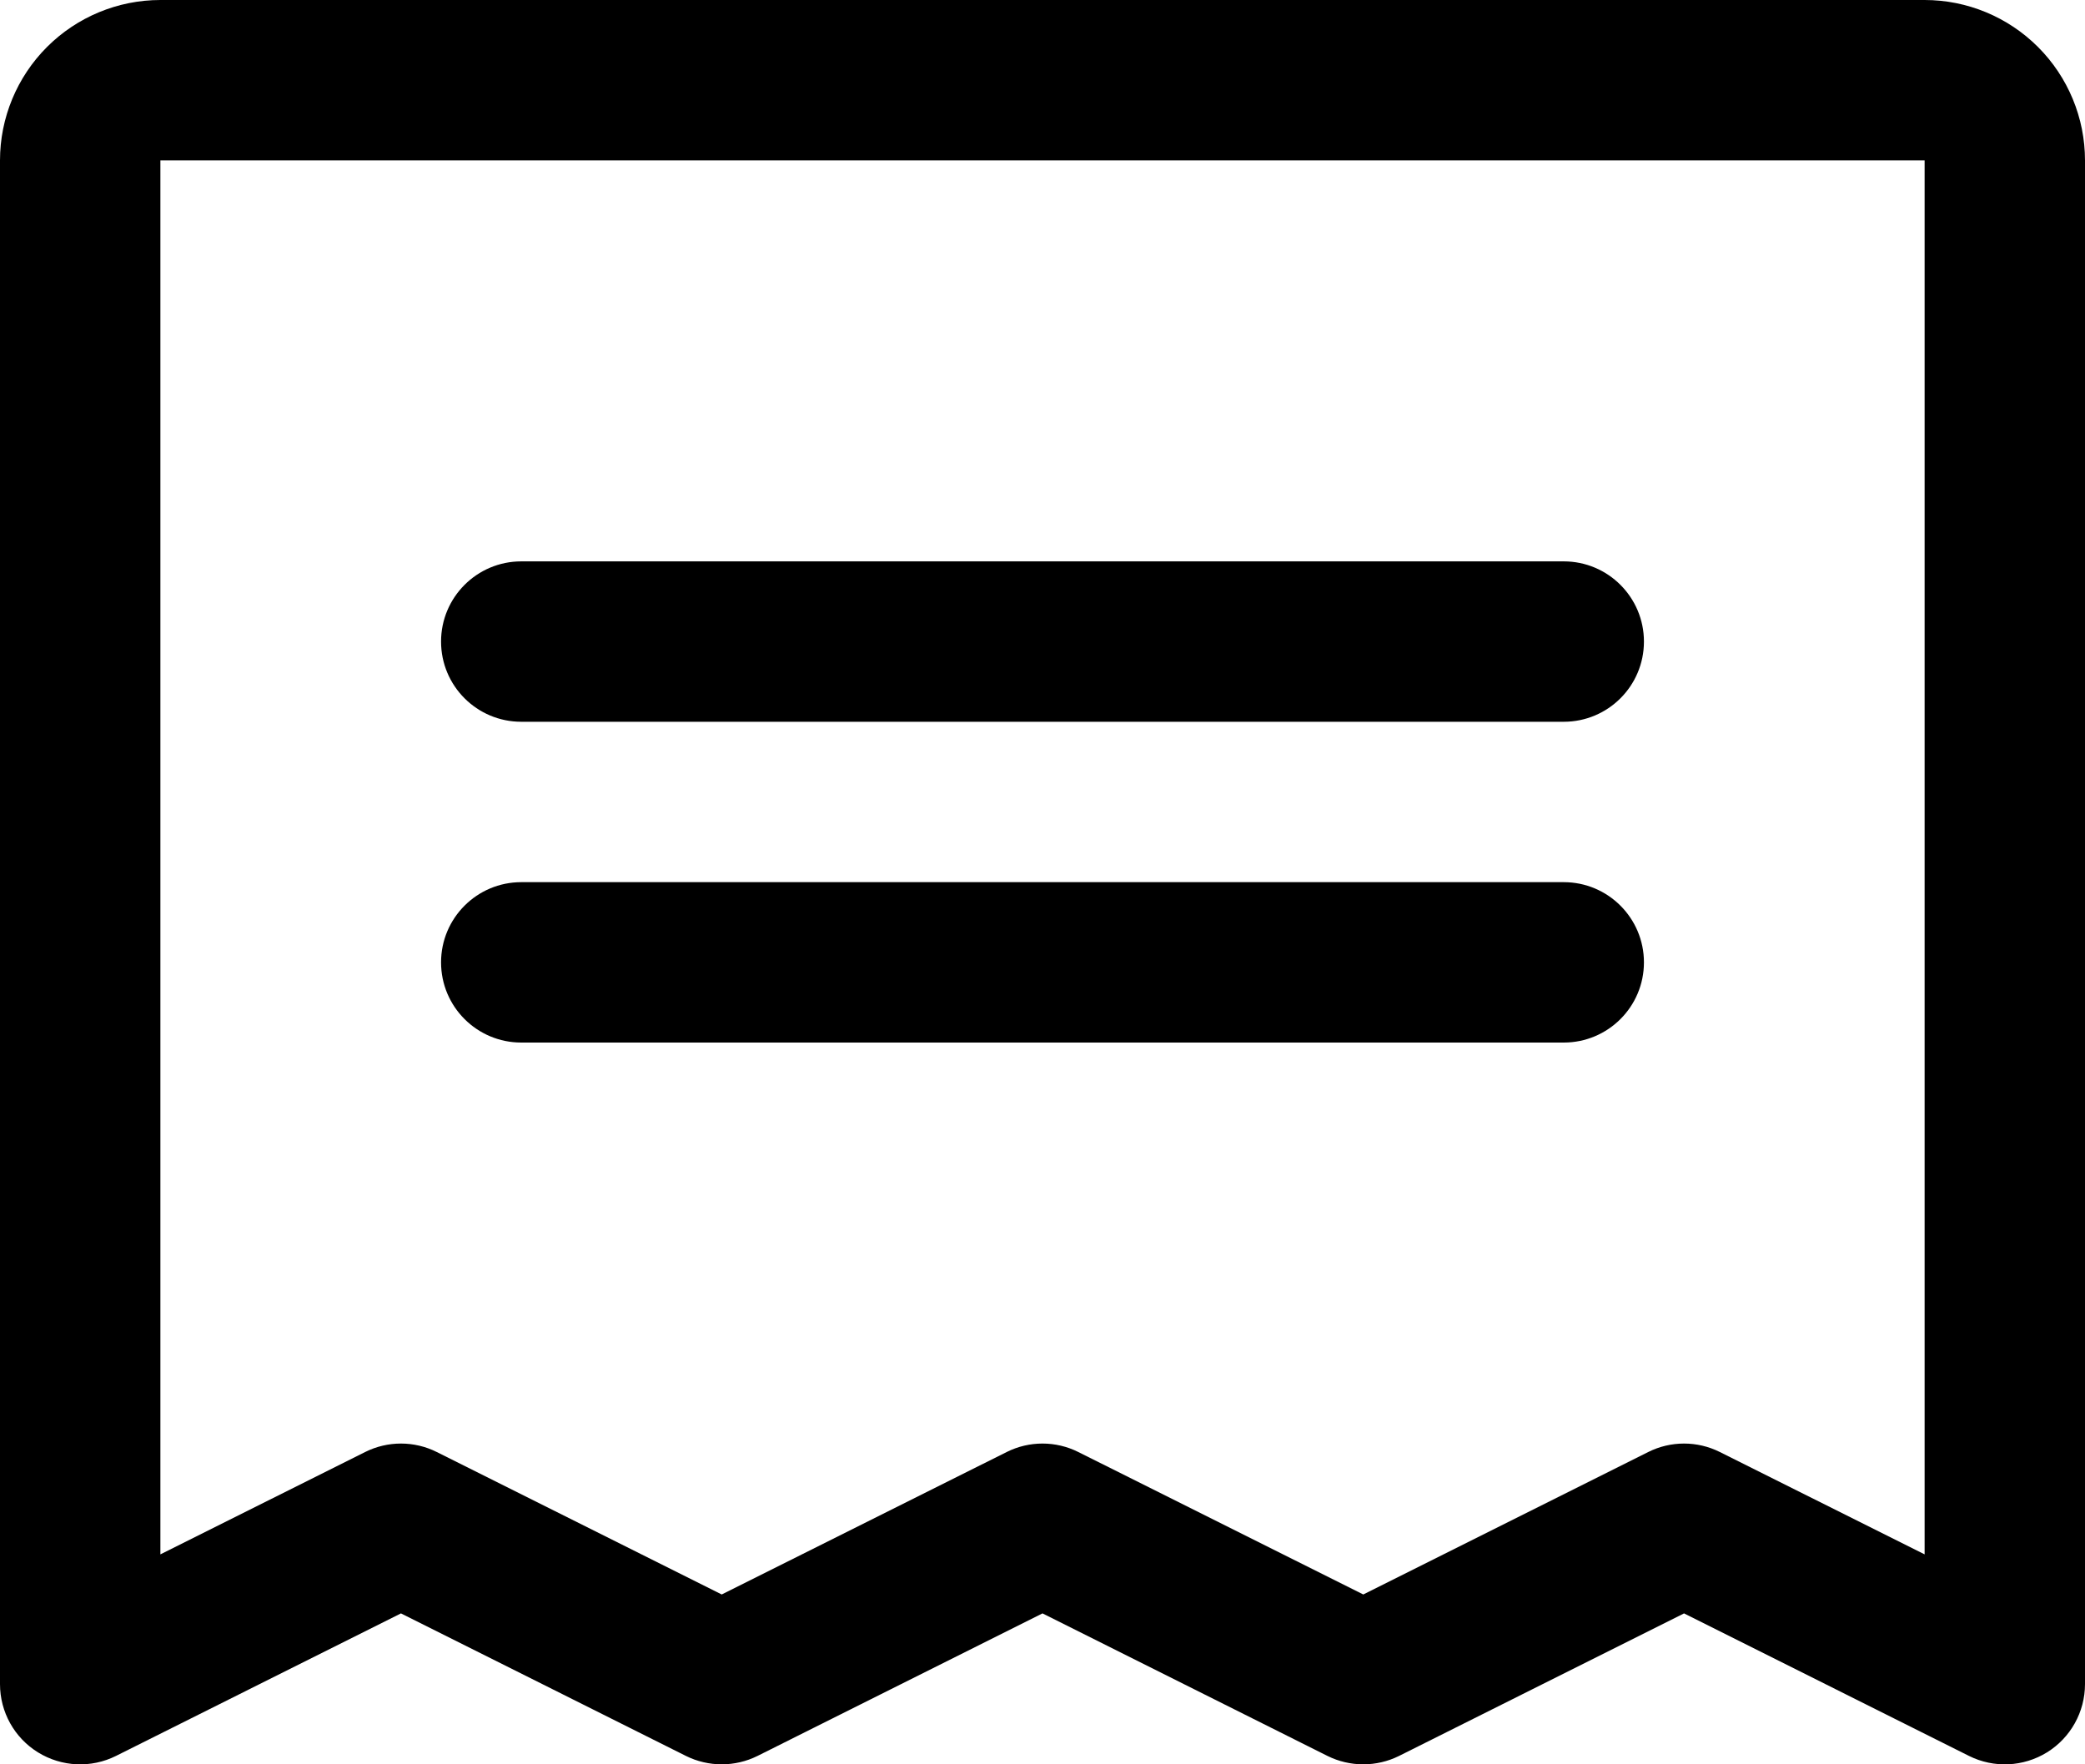 <svg width="26" height="22" viewBox="0 0 26 22" fill="none" xmlns="http://www.w3.org/2000/svg">
  <path fill-rule="evenodd" clip-rule="evenodd" d="M5.5 8C5.5 7.448 5.948 7 6.5 7H19.5C20.052 7 20.5 7.448 20.5 8C20.5 8.553 20.052 9 19.5 9H6.5C5.948 9 5.5 8.553 5.5 8Z" fill="black"/>
  <path fill-rule="evenodd" clip-rule="evenodd" d="M5.5 12C5.5 11.448 5.948 11 6.5 11H19.5C20.052 11 20.5 11.448 20.5 12C20.5 12.553 20.052 13 19.5 13H6.5C5.948 13 5.5 12.553 5.5 12Z" fill="black"/>
  <path fill-rule="evenodd" clip-rule="evenodd" d="M0.586 0.586C0.961 0.211 1.47 0 2 0H24C24.53 0 25.039 0.211 25.414 0.586C25.789 0.961 26 1.47 26 2V21C26 21.347 25.82 21.669 25.526 21.851C25.231 22.033 24.863 22.05 24.553 21.895L21 20.118L17.447 21.895C17.166 22.035 16.834 22.035 16.553 21.895L13 20.118L9.447 21.895C9.166 22.035 8.834 22.035 8.553 21.895L5 20.118L1.447 21.895C1.137 22.05 0.769 22.033 0.474 21.851C0.179 21.669 0 21.347 0 21V2C0 1.47 0.211 0.961 0.586 0.586ZM24 2L2 2L2 19.382L4.553 18.106C4.834 17.965 5.166 17.965 5.447 18.106L9 19.882L12.553 18.106C12.834 17.965 13.166 17.965 13.447 18.106L17 19.882L20.553 18.106C20.834 17.965 21.166 17.965 21.447 18.106L24 19.382V2Z" fill="black"/>
</svg>
